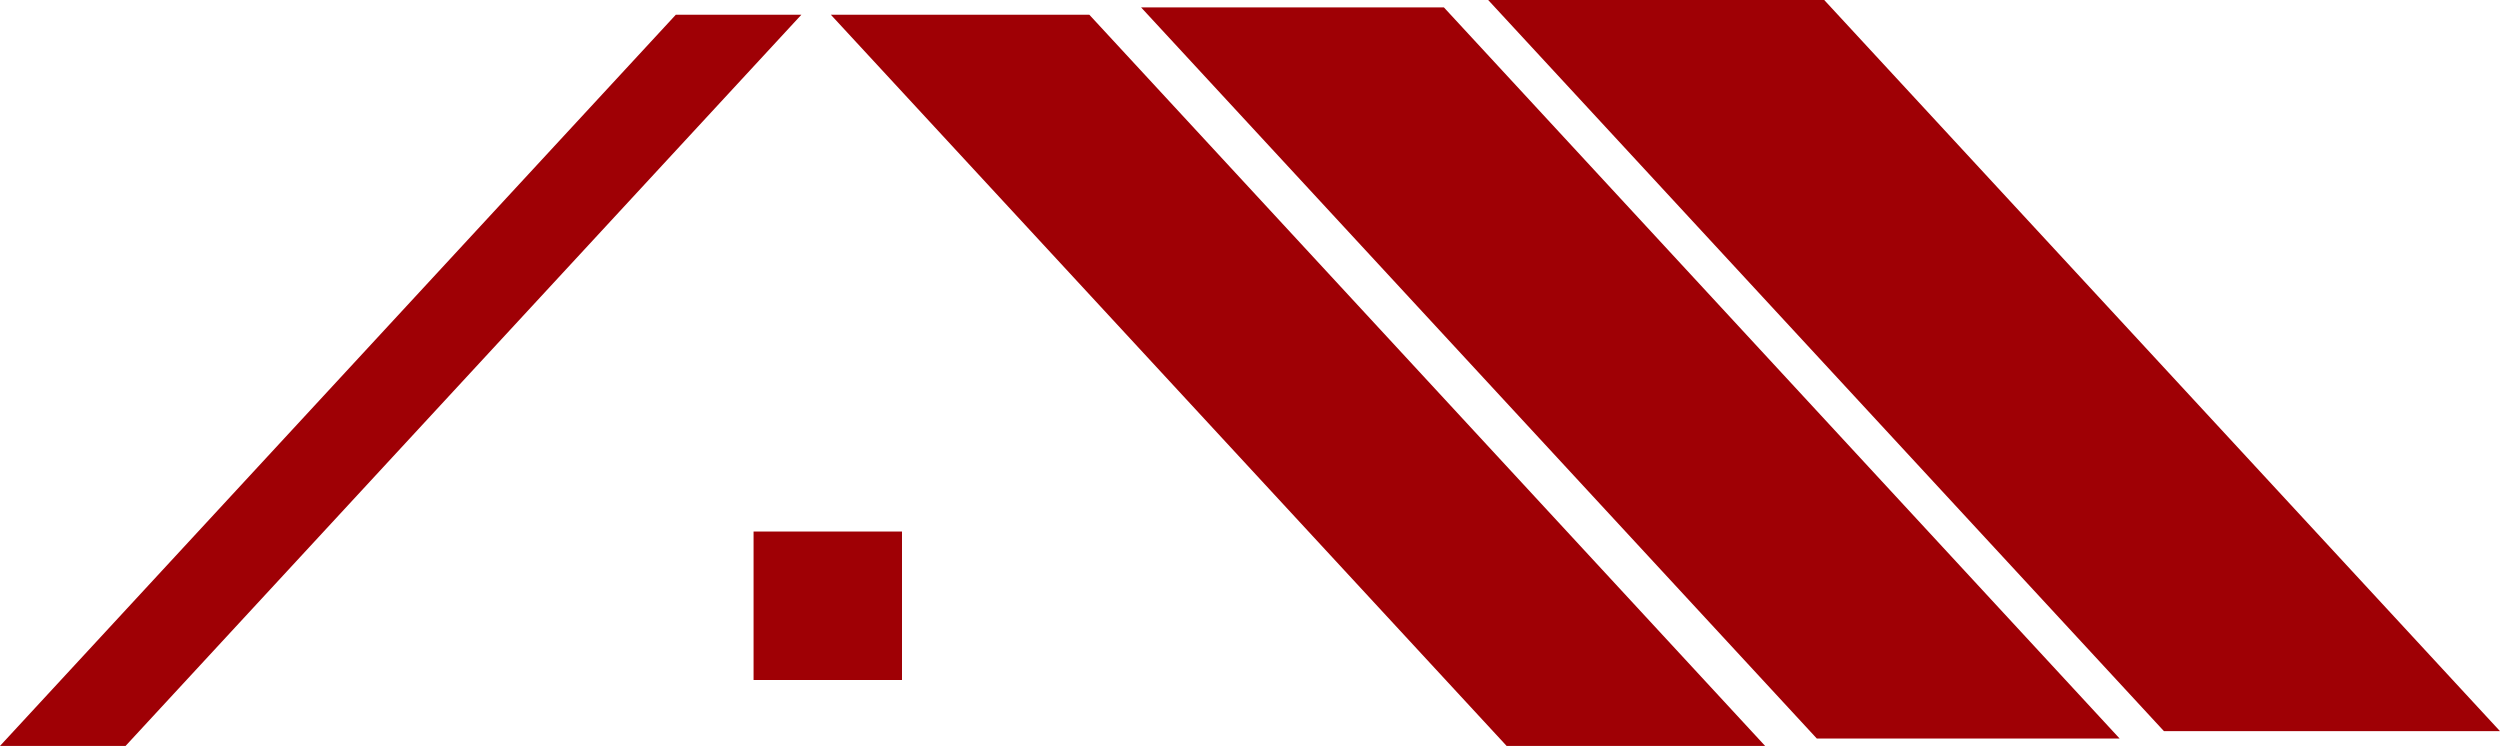 <svg version="1.1" id="图层_1" x="0px" y="0px" width="164.219px" height="48.998px" viewBox="0 0 164.219 48.998" enable-background="new 0 0 164.219 48.998" xml:space="preserve" xmlns="http://www.w3.org/2000/svg" xmlns:xlink="http://www.w3.org/1999/xlink" xmlns:xml="http://www.w3.org/XML/1998/namespace">
  <path fill="#9F0005" d="M8.248,48.998H0L44.391,0.97h8.248L8.248,48.998z M98.967,48.998h16.98L71.557,0.97H54.578L98.967,48.998z
	 M119.344,48.514h19.891L94.844,0.484H74.953L119.344,48.514z M142.145,48.028h22.074L119.828,0H97.754L142.145,48.028z
	 M59.25,34.916H49.5v9.75h9.75V34.916z" class="color c1"/>
</svg>